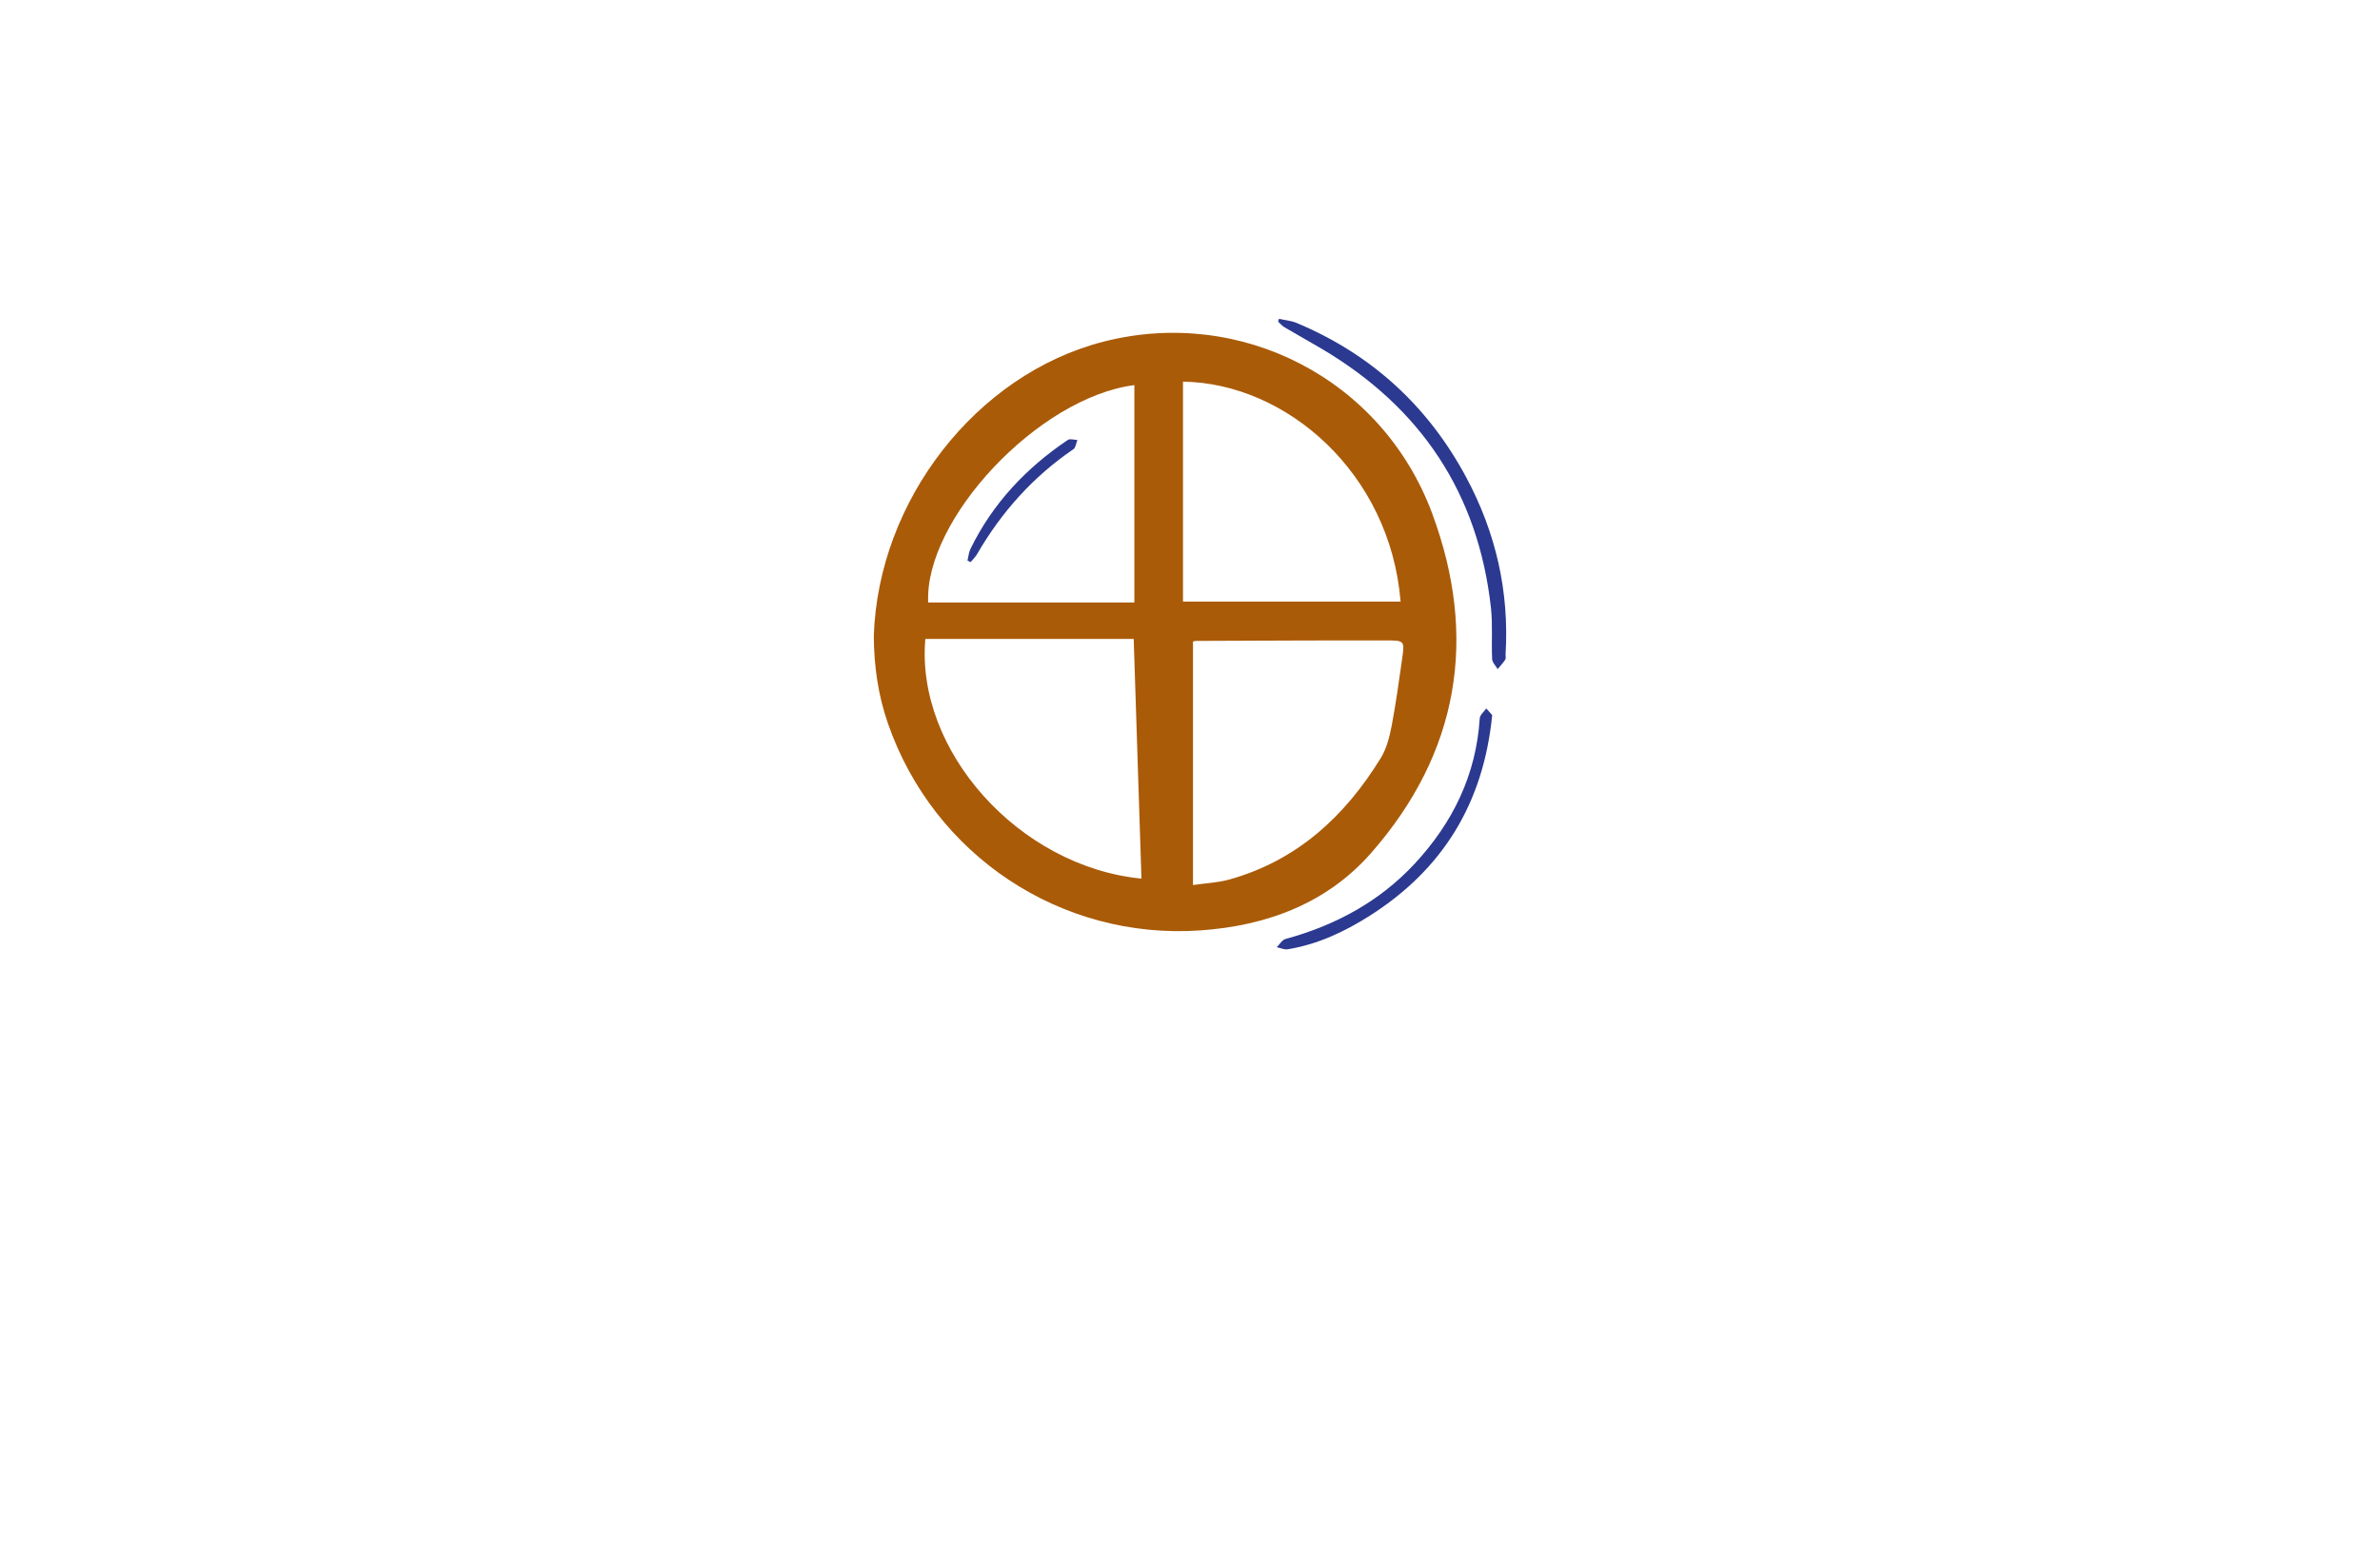 <?xml version="1.0" encoding="utf-8"?>
<!-- Generator: Adobe Illustrator 27.8.1, SVG Export Plug-In . SVG Version: 6.00 Build 0)  -->
<svg version="1.1" xmlns="http://www.w3.org/2000/svg" xmlns:xlink="http://www.w3.org/1999/xlink" x="0px" y="0px"
	 viewBox="0 0 350 230" style="enable-background:new 0 0 350 230;" xml:space="preserve">
<style type="text/css">
	.st0{fill:#1C75BC;stroke:#F1F2F2;stroke-miterlimit:10;}
	.st1{fill:#FFFFFF;stroke:#F1F2F2;stroke-miterlimit:10;}
	.st2{fill:#FFC648;stroke:#F1F2F2;stroke-miterlimit:10;}
	.st3{fill:#32D3F3;}
	.st4{fill:#825300;}
	.st5{fill:#AF2300;}
	.st6{fill:#AE6529;}
	.st7{fill:#A09F47;}
	.st8{fill:#003D50;}
	.st9{fill:#821600;}
	.st10{fill:#660C02;}
	.st11{fill:#974200;}
	.st12{fill:#725200;}
	.st13{fill:#AA5B08;}
	.st14{fill:#2B3990;}
	.st15{fill:#877F00;}
	.st16{fill:#9F00FF;}
	.st17{fill:#15FF00;}
	.st18{fill:#8D6195;}
	.st19{fill:#FFBA7B;}
	.st20{fill:#40006D;}
	.st21{fill:#074C00;}
	.st22{fill:#012A3F;}
</style>
<g id="Layer_1">
</g>
<g id="Layer_2">
</g>
<g id="Layer_3">
</g>
<g id="Layer_4">
</g>
<g id="Layer_5">
</g>
<g id="Layer_6">
</g>
<g id="Layer_7">
</g>
<g id="Layer_8">
	<g>
		<path class="st13" d="M128.5,93.57c0.63-19.98,15.09-38.53,33.77-43.32c20.15-5.17,40.97,5.44,48.34,25.25
			c6.78,18.24,3.95,35.22-8.98,49.96c-6.52,7.43-15.4,10.71-25.14,11.38c-20.48,1.41-39.19-11.06-45.91-30.44
			C129.13,102.24,128.53,97.95,128.5,93.57z M175.44,130.16c1.89-0.27,3.68-0.34,5.35-0.81c9.94-2.78,16.98-9.27,22.26-17.86
			c0.85-1.38,1.29-3.09,1.6-4.71c0.63-3.28,1.07-6.6,1.55-9.91c0.37-2.57,0.34-2.68-2.16-2.68c-9.37-0.02-18.74,0.04-28.11,0.07
			c-0.21,0-0.42,0.07-0.49,0.09C175.44,106.19,175.44,117.94,175.44,130.16z M167.86,129.22c-0.38-11.66-0.75-23.23-1.14-35.25
			c-10.18,0-20.39,0-30.64,0C134.63,110.35,149.8,127.45,167.86,129.22z M173.97,56.13c0,10.79,0,21.46,0,32.35
			c10.78,0,21.38,0,32,0C204.44,69.58,189.18,56.34,173.97,56.13z M166.82,56.64c-14.15,1.8-30.91,19.79-30.32,31.97
			c10.12,0,20.23,0,30.32,0C166.82,77.7,166.82,67.23,166.82,56.64z"/>
		<path class="st14" d="M188.09,46.89c0.87,0.2,1.79,0.27,2.6,0.61c11.01,4.61,19.34,12.25,24.95,22.74
			c4.33,8.08,6.32,16.75,5.77,25.95c-0.02,0.28,0.08,0.62-0.05,0.82c-0.32,0.5-0.74,0.94-1.12,1.4c-0.28-0.5-0.79-0.98-0.81-1.49
			c-0.12-2.5,0.1-5.03-0.17-7.51c-1.87-16.87-10.32-29.49-24.87-38.1c-1.82-1.08-3.68-2.1-5.5-3.18c-0.35-0.21-0.63-0.55-0.94-0.83
			C187.99,47.17,188.04,47.03,188.09,46.89z M218.57,104.19c-0.33,0.48-0.93,0.95-0.96,1.45c-0.53,8.34-3.98,15.38-9.58,21.4
			c-5.19,5.58-11.67,9.06-18.99,11.06c-0.5,0.14-0.86,0.79-1.28,1.21c0.54,0.11,1.11,0.39,1.62,0.3c4.43-0.72,8.43-2.62,12.15-4.99
			c10.58-6.76,16.62-16.4,17.91-29.45C219.3,105.02,218.93,104.6,218.57,104.19z M142.74,82.67c0.33-0.4,0.72-0.77,0.97-1.21
			c3.58-6.18,8.23-11.36,14.15-15.4c0.34-0.23,0.39-0.89,0.58-1.35c-0.47-0.01-1.08-0.23-1.4-0.01
			c-6.13,4.12-11.06,9.34-14.32,16.02c-0.26,0.52-0.3,1.15-0.44,1.74C142.43,82.52,142.58,82.59,142.74,82.67z"/>
	</g>
</g>
<g id="Layer_9">
</g>
<g id="Layer_10">
</g>
<g id="Layer_11">
</g>
<g id="Layer_12">
</g>
<g id="Layer_13">
</g>
<g id="Layer_14">
</g>
<g id="Layer_15">
</g>
</svg>
